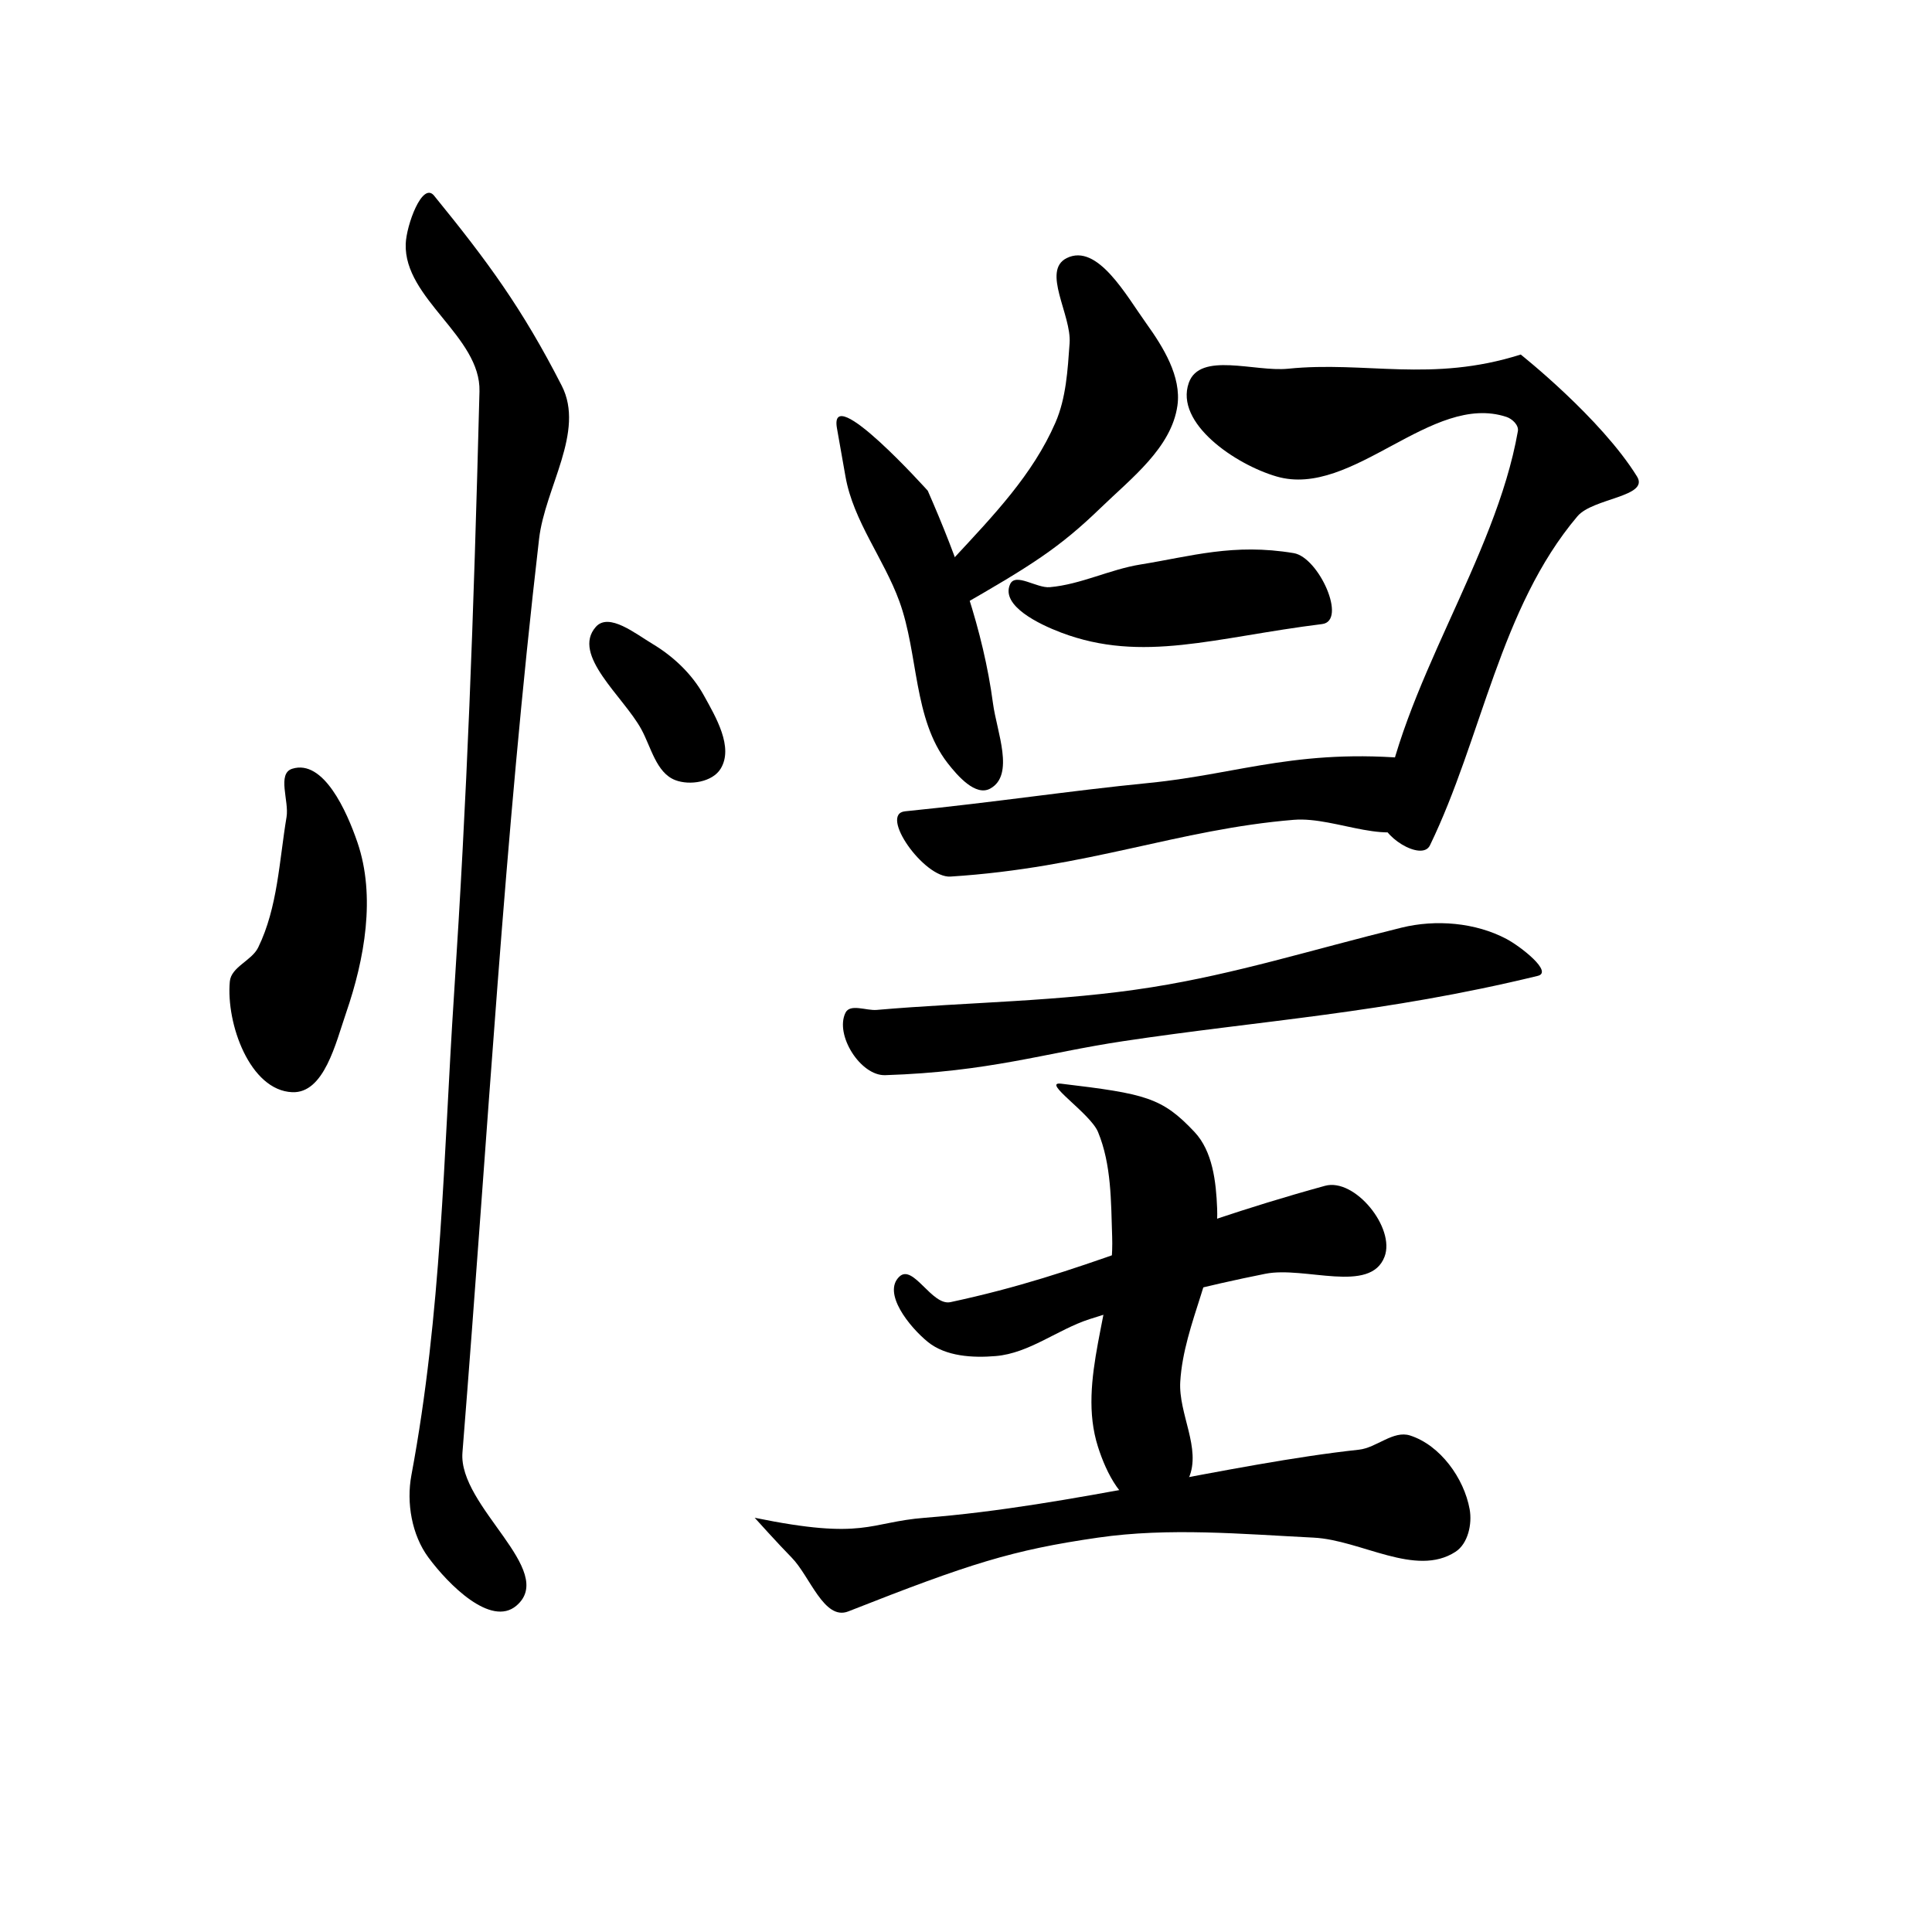 <?xml version="1.0" encoding="UTF-8" standalone="no"?>
<!-- Created with Inkscape (http://www.inkscape.org/) -->

<svg
   xmlns:dc="http://purl.org/dc/elements/1.1/"
   xmlns:cc="http://creativecommons.org/ns#"
   xmlns:rdf="http://www.w3.org/1999/02/22-rdf-syntax-ns#"
   xmlns:svg="http://www.w3.org/2000/svg"
   xmlns="http://www.w3.org/2000/svg"
   xmlns:sodipodi="http://sodipodi.sourceforge.net/DTD/sodipodi-0.dtd"
   xmlns:inkscape="http://www.inkscape.org/namespaces/inkscape"
   width="512"
   height="512"
   viewBox="0 0 135.467 135.467"
   version="1.1"
   id="svg8"
   inkscape:version="0.92.4 (5da689c313, 2019-01-14)"
   sodipodi:docname="U+6050.svg">
  <defs
     id="defs2" />
  <sodipodi:namedview
     id="base"
     pagecolor="#ffffff"
     bordercolor="#666666"
     borderopacity="1.0"
     inkscape:pageopacity="0.0"
     inkscape:pageshadow="2"
     inkscape:zoom="1.33"
     inkscape:cx="243.83836"
     inkscape:cy="351.63764"
     inkscape:document-units="mm"
     inkscape:current-layer="svg8"
     showgrid="false"
     units="px"
     inkscape:window-width="1680"
     inkscape:window-height="971"
     inkscape:window-x="-9"
     inkscape:window-y="-9"
     inkscape:window-maximized="1" />
  <g
     inkscape:label="圖層 1"
     inkscape:groupmode="layer"
     id="layer1"
     transform="translate(0,-161.533)" />
  <path
     style="fill:#000000;stroke:none;stroke-width:0.265px;stroke-linecap:butt;stroke-linejoin:miter;stroke-opacity:1"
     d="M 28.448,17.1 C 28.492,15.793 29.611,12.704 30.437,13.719 34.195,18.333 36.618,21.628 39.389,27.047 41.037,30.27 38.214,34.194 37.798,37.79 35.331,59.074 34.281,78.604 32.426,101.847 32.124,105.631 39.1,110.133 36.206,112.589 34.419,114.106 31.433,111.093 30.039,109.207 28.872,107.628 28.485,105.369 28.846,103.438 30.981,92.007 31.095,81.045 31.83,69.818 32.753,55.711 33.195,43.856 33.62,27.445 33.72,23.591 28.316,20.953 28.448,17.1 Z"
     id="path4740"
     inkscape:connector-curvature="0"
     sodipodi:nodetypes="assasaasasa" />
  <path
     style="fill:#000000;stroke:none;stroke-width:0.265px;stroke-linecap:butt;stroke-linejoin:miter;stroke-opacity:1"
     d="M 20.49,53.903 C 22.687,53.215 24.322,56.897 25.066,59.076 26.354,62.85 25.567,67.241 24.27,71.012 23.54,73.134 22.732,76.675 20.49,76.582 17.524,76.459 15.845,71.781 16.114,68.823 16.207,67.792 17.648,67.367 18.103,66.436 19.473,63.631 19.578,60.364 20.092,57.285 20.28,56.166 19.407,54.243 20.49,53.903 Z"
     id="path4742"
     inkscape:connector-curvature="0"
     sodipodi:nodetypes="aaaaaaaa" />
  <path
     style="fill:#000000;stroke:none;stroke-width:0.265px;stroke-linecap:butt;stroke-linejoin:miter;stroke-opacity:1"
     d="M 41.776,43.957 C 40.05,45.917 43.7,48.83 44.959,51.118 45.651,52.375 46.008,54.182 47.346,54.699 48.367,55.093 49.958,54.836 50.529,53.903 51.454,52.394 50.194,50.279 49.336,48.731 48.518,47.255 47.204,46.016 45.755,45.15 44.566,44.44 42.691,42.918 41.776,43.957 Z"
     id="path4744"
     inkscape:connector-curvature="0"
     sodipodi:nodetypes="aaaaaaa" />
  <path
     style="fill:#000000;stroke:none;stroke-width:0.265px;stroke-linecap:butt;stroke-linejoin:miter;stroke-opacity:1"
     d="M 58.686,30.031 C 58.089,26.649 65.052,34.408 65.052,34.408 67.143,39.171 68.942,44.171 69.627,49.328 69.889,51.301 71.176,54.344 69.428,55.296 68.409,55.851 67.156,54.422 66.444,53.506 64.026,50.39 64.41,45.873 63.062,42.166 61.976,39.179 59.835,36.543 59.283,33.413 Z"
     id="path4748"
     inkscape:connector-curvature="0"
     sodipodi:nodetypes="ssaaaass" />
  <path
     style="fill:#000000;stroke:none;stroke-width:0.265px;stroke-linecap:butt;stroke-linejoin:miter;stroke-opacity:1"
     d="M 74.799,18.095 C 76.954,17.032 78.968,20.719 80.37,22.671 81.569,24.341 82.846,26.403 82.558,28.44 82.14,31.394 79.331,33.526 77.187,35.601 74.278,38.416 72.326,39.644 67.24,42.564 66.256,43.129 66.07,40.014 66.842,39.182 69.668,36.136 72.417,33.282 74.004,29.633 74.756,27.904 74.863,25.944 74.998,24.063 75.141,22.078 73.014,18.976 74.799,18.095 Z"
     id="path4750"
     inkscape:connector-curvature="0"
     sodipodi:nodetypes="aaaassaaa" />
  <path
     style="fill:#000000;stroke:none;stroke-width:0.265px;stroke-linecap:butt;stroke-linejoin:miter;stroke-opacity:1"
     d="M 83.354,26.848 C 82.36,29.681 86.636,32.579 89.521,33.413 94.851,34.954 100.369,27.484 105.634,29.235 106.037,29.37 106.504,29.812 106.43,30.23 104.844,39.262 98.178,48.102 96.881,57.285 96.698,58.58 99.692,60.451 100.263,59.275 103.917,51.739 105.164,42.634 110.608,36.198 111.689,34.92 115.667,34.836 114.785,33.413 112.236,29.298 106.629,24.859 106.629,24.859 100.365,26.847 95.736,25.302 90.316,25.854 87.984,26.091 84.13,24.636 83.354,26.848 Z"
     id="path4754"
     inkscape:connector-curvature="0"
     sodipodi:nodetypes="aaasssassaa" />
  <path
     style="fill:#000000;stroke:none;stroke-width:0.265px;stroke-linecap:butt;stroke-linejoin:miter;stroke-opacity:1"
     d="M 70.821,40.973 C 70.16,42.476 72.866,43.773 74.402,44.355 80.11,46.517 85.187,44.69 92.704,43.758 94.476,43.538 92.475,39.079 90.714,38.784 86.475,38.076 83.517,39.01 79.972,39.58 77.812,39.927 75.785,40.982 73.606,41.172 72.679,41.252 71.195,40.121 70.821,40.973 Z"
     id="path4756"
     inkscape:connector-curvature="0"
     sodipodi:nodetypes="aassaaa" />
  <path
     style="fill:#000000;stroke:none;stroke-width:0.265px;stroke-linecap:butt;stroke-linejoin:miter;stroke-opacity:1"
     d="M 63.46,56.887 C 61.612,57.074 64.789,61.581 66.643,61.463 76.323,60.847 82.609,58.15 90.714,57.484 93.754,57.235 97.658,59.589 99.865,57.484 100.874,56.522 101.449,53.464 100.064,53.307 91.311,52.312 87.057,54.256 80.569,54.898 74.855,55.463 69.998,56.229 63.46,56.887 Z"
     id="path4758"
     inkscape:connector-curvature="0"
     sodipodi:nodetypes="ssaasas" />
  <path
     style="fill:#000000;stroke:none;stroke-width:0.265px;stroke-linecap:butt;stroke-linejoin:miter;stroke-opacity:1"
     d="M 59.283,71.012 C 58.52,72.564 60.339,75.444 62.068,75.388 69.368,75.153 73.214,73.837 78.778,73.001 88.47,71.545 97.045,71.047 107.823,68.426 108.92,68.159 106.632,66.369 105.634,65.839 103.455,64.682 100.67,64.453 98.274,65.044 91.889,66.617 86.692,68.276 80.768,69.221 74.394,70.239 67.901,70.255 61.471,70.813 60.741,70.876 59.606,70.354 59.283,71.012 Z"
     id="path4760"
     inkscape:connector-curvature="0"
     sodipodi:nodetypes="asasasaaa" />
  <path
     style="fill:#000000;stroke:none;stroke-width:0.265px;stroke-linecap:butt;stroke-linejoin:miter;stroke-opacity:1"
     d="M 74.402,75.985 C 80.34,76.694 81.478,76.955 83.752,79.367 85.032,80.726 85.27,82.872 85.343,84.738 85.504,88.871 83.009,92.745 82.757,96.873 82.619,99.132 84.253,101.56 83.354,103.637 82.885,104.721 81.742,105.954 80.569,105.825 78.695,105.619 77.561,103.244 76.988,101.449 75.491,96.764 78.147,91.643 77.982,86.728 77.9,84.253 77.937,81.654 76.988,79.367 76.444,78.056 72.993,75.817 74.402,75.985 Z"
     id="path4762"
     inkscape:connector-curvature="0"
     sodipodi:nodetypes="saaaaaaaas" />
  <path
     style="fill:#000000;stroke:none;stroke-width:0.265px;stroke-linecap:butt;stroke-linejoin:miter;stroke-opacity:1"
     d="M 63.062,89.513 C 64.031,88.595 65.338,91.583 66.643,91.303 76.176,89.262 81.323,86.335 92.903,83.147 94.99,82.572 97.853,86.098 97.08,88.12 96.076,90.748 91.484,88.763 88.725,89.314 84.561,90.146 80.43,91.186 76.391,92.497 74.154,93.223 72.17,94.883 69.826,95.083 68.206,95.221 66.313,95.114 65.052,94.088 63.762,93.039 61.855,90.657 63.062,89.513 Z"
     id="path4764"
     inkscape:connector-curvature="0"
     sodipodi:nodetypes="assaaaaaa" />
  <path
     style="fill:#000000;stroke:none;stroke-width:0.265px;stroke-linecap:butt;stroke-linejoin:miter;stroke-opacity:1"
     d="M 52.917,106.422 C 60.675,108.014 60.886,106.731 64.853,106.422 75.091,105.624 86.247,102.628 95.29,101.648 96.521,101.514 97.691,100.275 98.871,100.653 100.981,101.33 102.654,103.644 103.048,105.825 103.235,106.857 102.934,108.239 102.054,108.809 99.257,110.621 95.435,107.981 92.107,107.815 87.073,107.564 81.976,107.093 76.988,107.815 70.966,108.686 67.983,109.637 59.482,112.987 57.78,113.658 56.789,110.508 55.503,109.207 54.612,108.306 52.917,106.422 52.917,106.422 Z"
     id="path4766"
     inkscape:connector-curvature="0"
     sodipodi:nodetypes="casaaaaasac" />
</svg>
